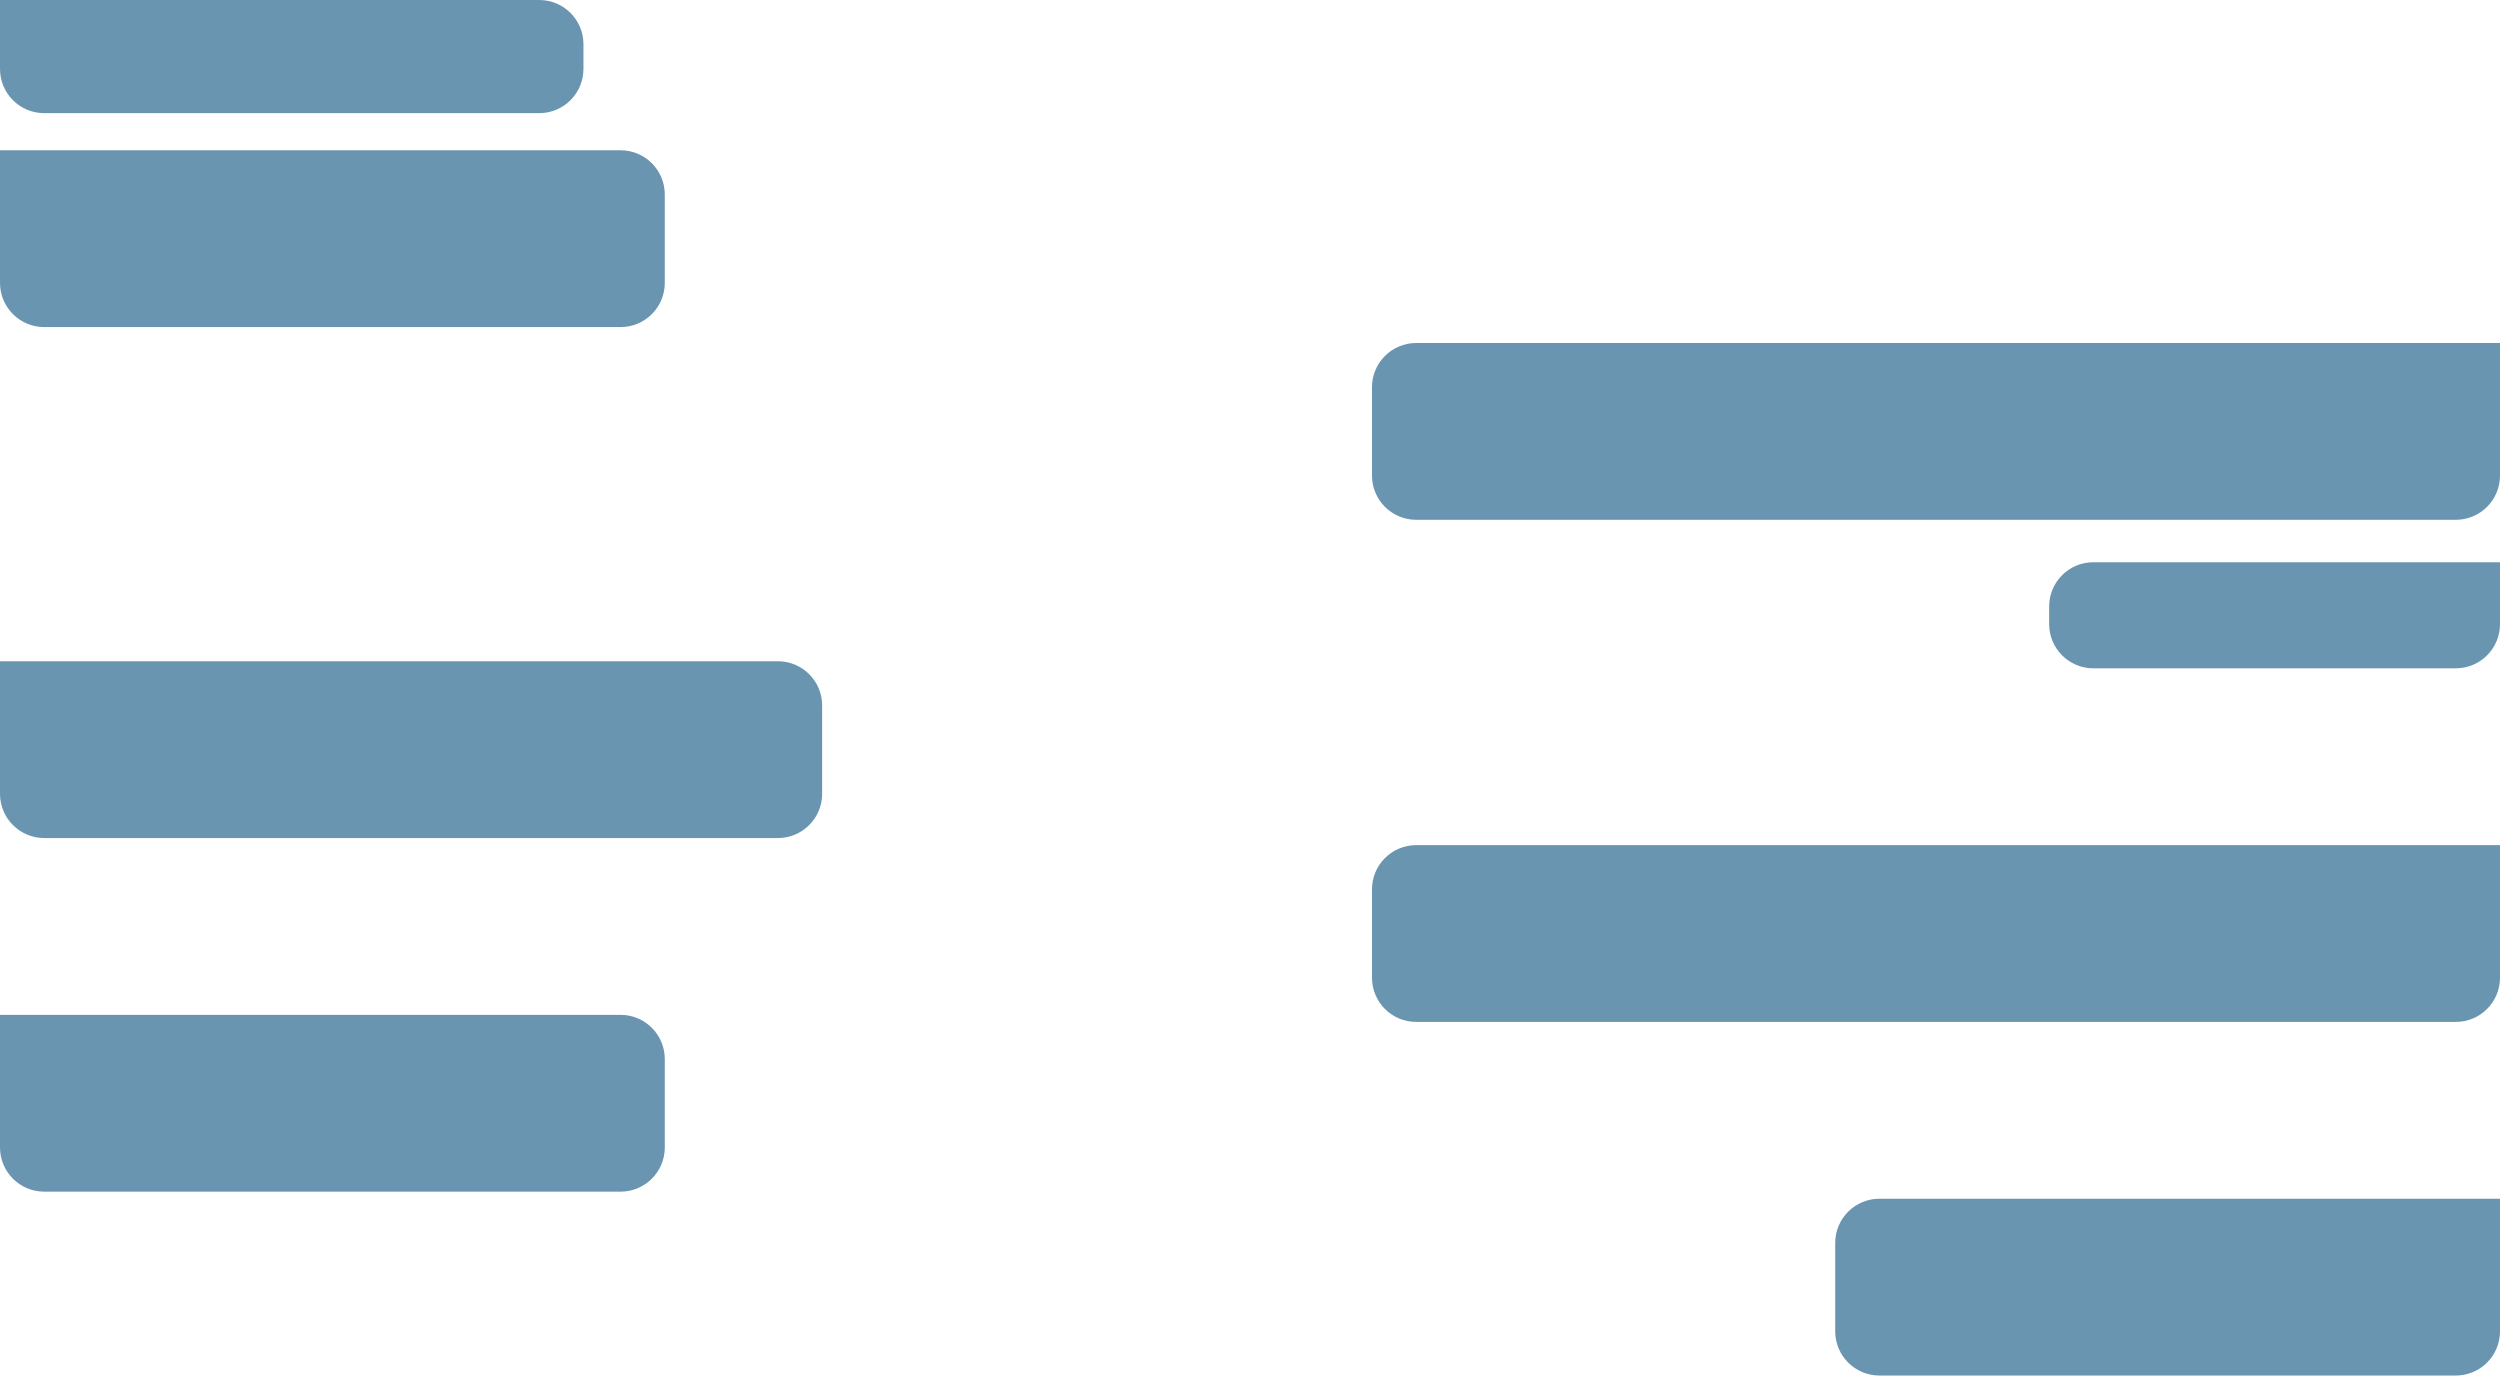 <svg  viewBox="0 0 1414 778" fill="none" xmlns="http://www.w3.org/2000/svg">
<path opacity="0.8" d="M1038 703C1038 689.193 1049.19 678 1063 678H1414V753C1414 766.807 1402.81 778 1389 778H1063C1049.19 778 1038 766.807 1038 753V703Z" fill="#457B9D"/>
<path opacity="0.8" d="M776 503C776 489.193 787.193 478 801 478H1414V553C1414 566.807 1402.81 578 1389 578H801C787.193 578 776 566.807 776 553V503Z" fill="#457B9D"/>
<path opacity="0.8" d="M1159 343C1159 329.193 1170.19 318 1184 318H1414V353C1414 366.807 1402.81 378 1389 378H1184C1170.19 378 1159 366.807 1159 353V343Z" fill="#457B9D"/>
<path opacity="0.8" d="M776 219C776 205.193 787.193 194 801 194H1414V269C1414 282.807 1402.81 294 1389 294H801C787.193 294 776 282.807 776 269V219Z" fill="#457B9D"/>
<path opacity="0.8" d="M376 599C376 585.193 364.807 574 351 574H0V649C0 662.807 11.193 674 25 674H351C364.807 674 376 662.807 376 649V599Z" fill="#457B9D"/>
<path opacity="0.8" d="M465 399C465 385.193 453.807 374 440 374H0V449C0 462.807 11.193 474 25 474H440C453.807 474 465 462.807 465 449V399Z" fill="#457B9D"/>
<path opacity="0.8" d="M376 110C376 96.193 364.807 85 351 85H0V160C0 173.807 11.193 185 25 185H351C364.807 185 376 173.807 376 160V110Z" fill="#457B9D"/>
<path opacity="0.8" d="M330 25C330 11.193 318.807 0 305 0H0V39C0 52.807 11.193 64 25 64H305C318.807 64 330 52.807 330 39V25Z" fill="#457B9D"/>
</svg>

